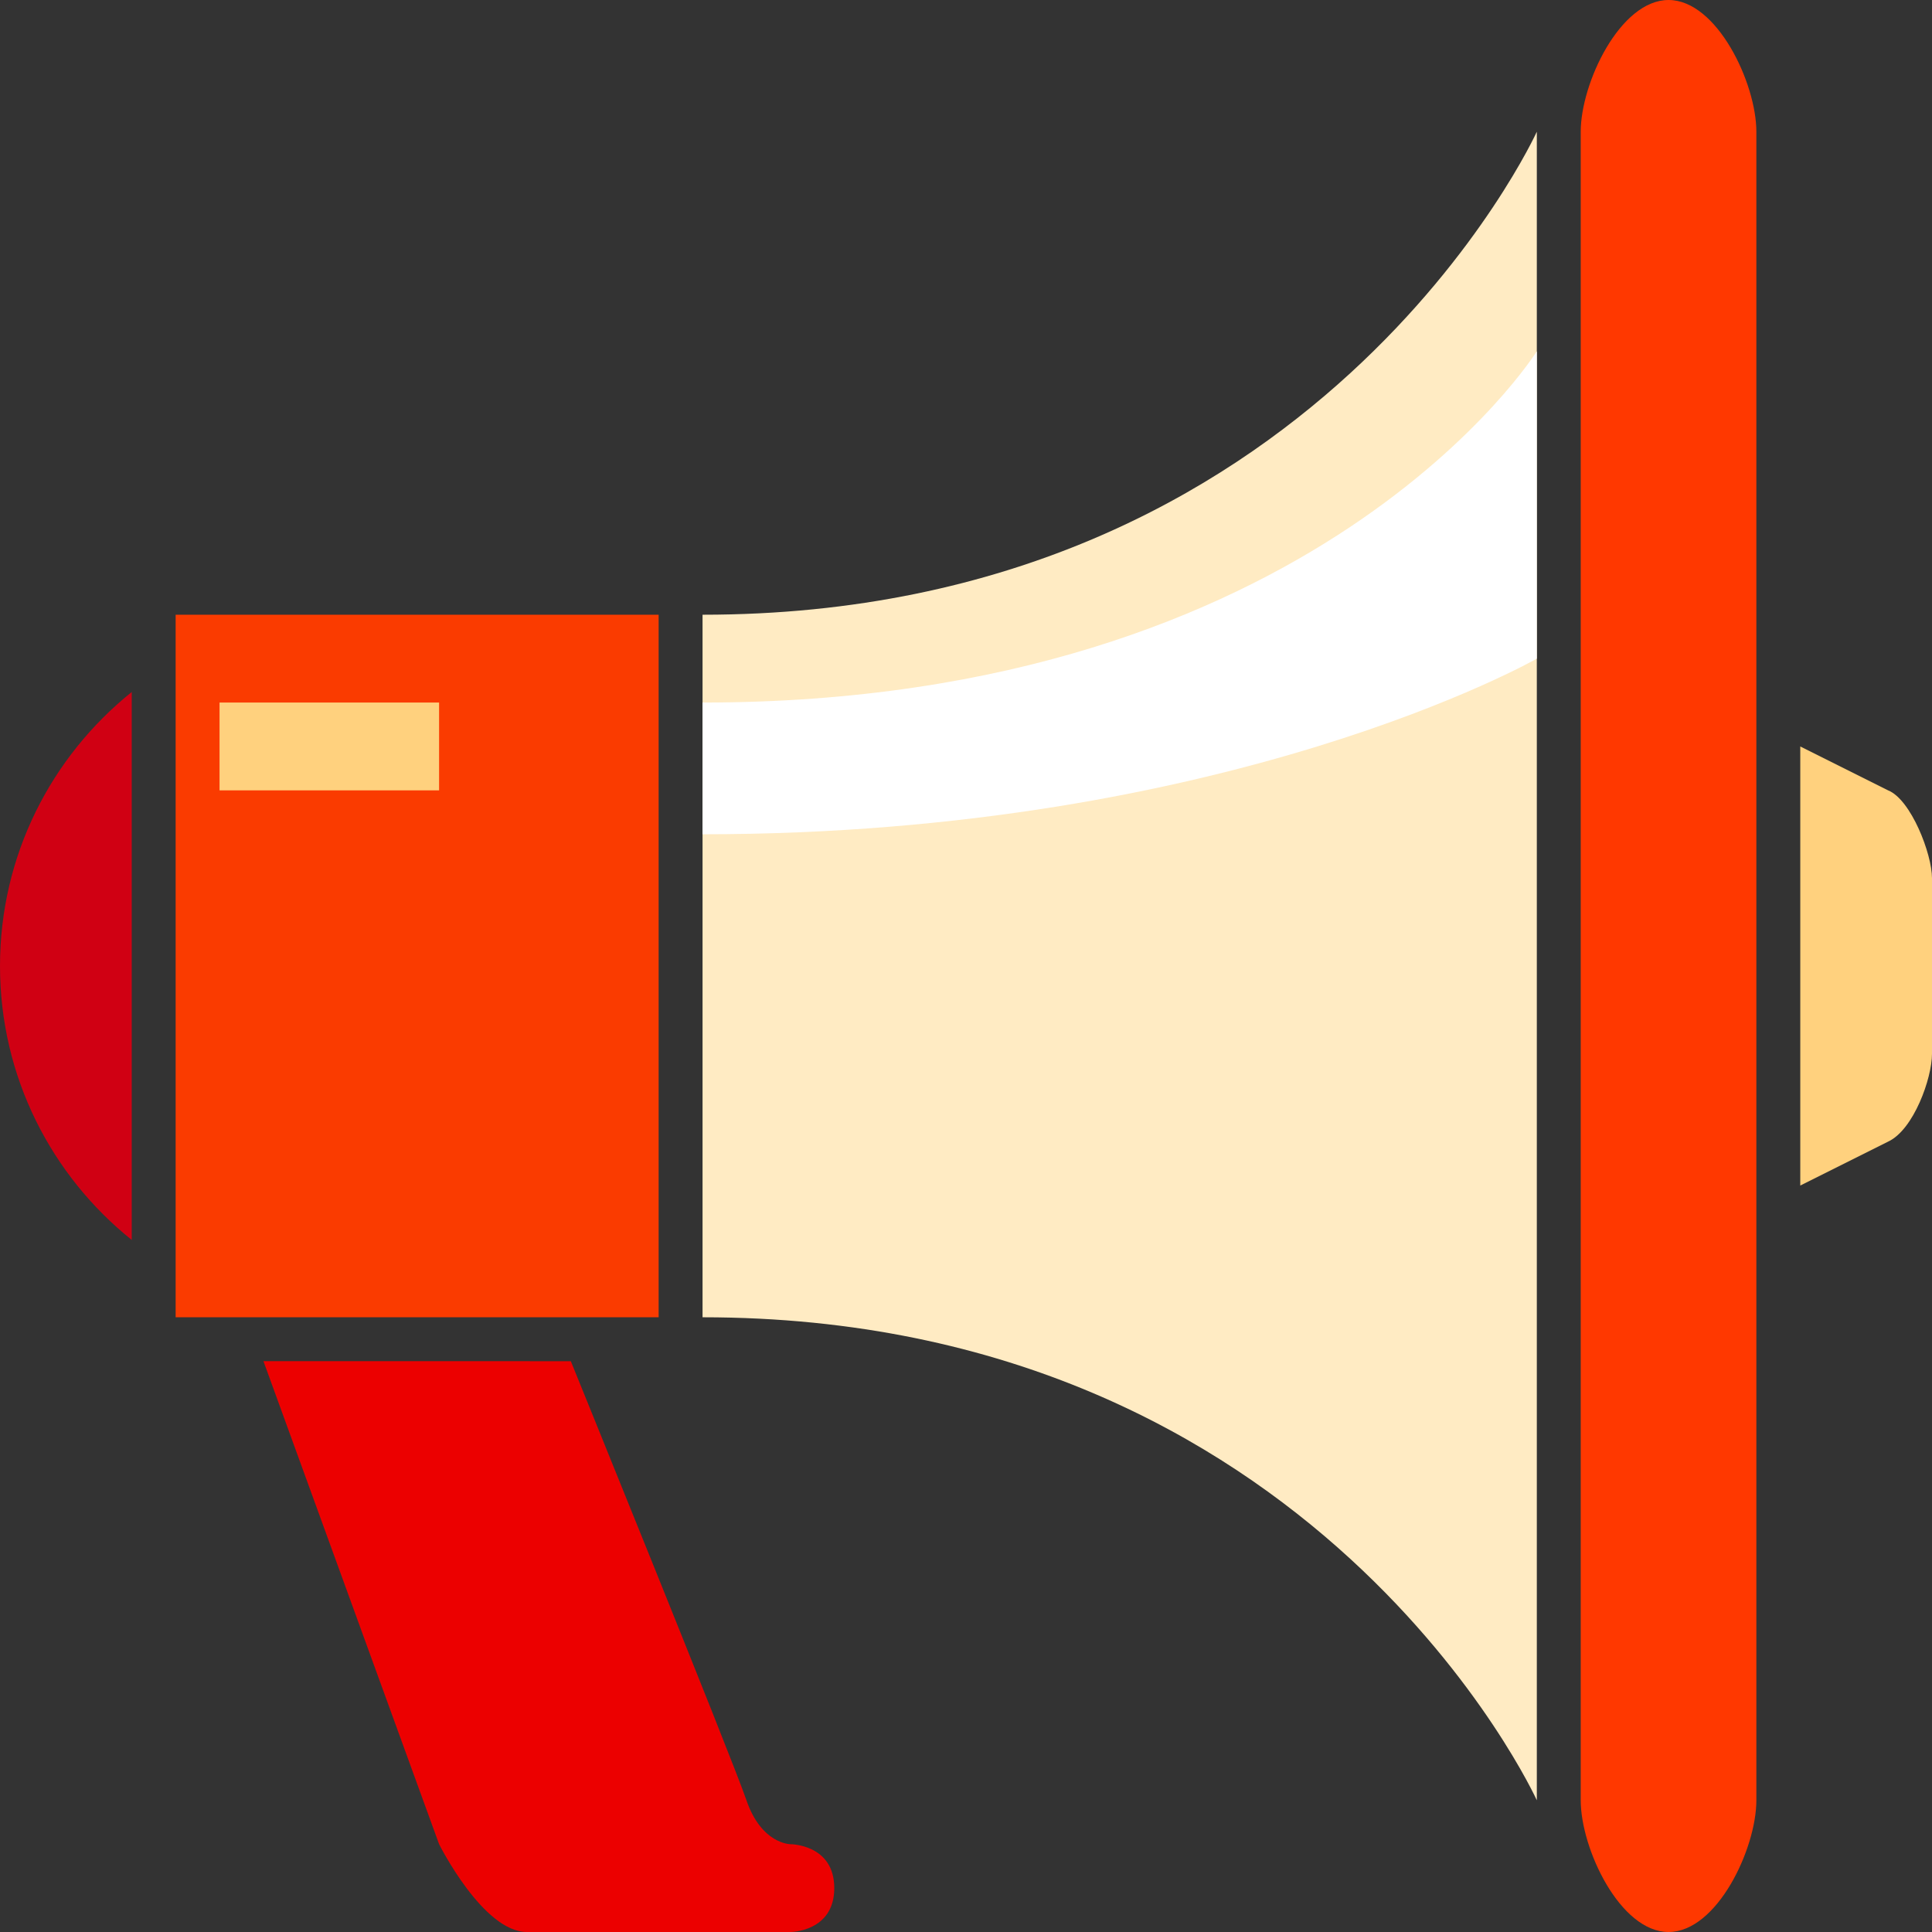 <?xml version="1.0" encoding="utf-8"?>
<!-- Generator: Adobe Illustrator 16.0.0, SVG Export Plug-In . SVG Version: 6.00 Build 0)  -->
<!DOCTYPE svg PUBLIC "-//W3C//DTD SVG 1.1//EN" "http://www.w3.org/Graphics/SVG/1.1/DTD/svg11.dtd">
<svg version="1.1" id="Layer_1" xmlns="http://www.w3.org/2000/svg" xmlns:xlink="http://www.w3.org/1999/xlink" x="0px" y="0px"
	 width="44px" height="44px" viewBox="0 0 44 44" enable-background="new 0 0 44 44" xml:space="preserve">
<rect x="0" y="0" width="44" height="44" fill="#333333" stroke="none"/>
<rect x="4" y="14" fill="#FA3B00" width="11" height="16"/>
<path fill="#D00013" d="M3,15.76C1.173,17.227,0,19.475,0,22s1.173,4.773,3,6.239V15.76z"/>
<path fill="#FFEBC3" d="M16,30c14,0,19,11,19,11V3c0,0-5,11-19,11V30z"/>
<path fill="#EC0000" d="M6,31l4,11c0,0,1,2,2,2s6,0,6,0s1,0,1-1s-1-1-1-1s-0.657,0-1-1s-4-10-4-10H6z"/>
<path fill="#FF3800" d="M38,0c-1.104,0-2,1.896-2,3v38c0,1.104,0.896,3,2,3s2-1.896,2-3V3C40,1.896,39.104,0,38,0z"/>
<path fill="#FFD17E" d="M41,17l2,1c0.521,0.208,1,1.448,1,2v4c0,0.553-0.416,1.729-1,2l-2,1V17z"/>
<path fill="#FFFFFF" d="M16,16c14,0,19-8,19-8v7c0,0-7,4-19,4V16z"/>
<rect x="5" y="16" fill="#FFD17E" width="5" height="2"/>
</svg>
